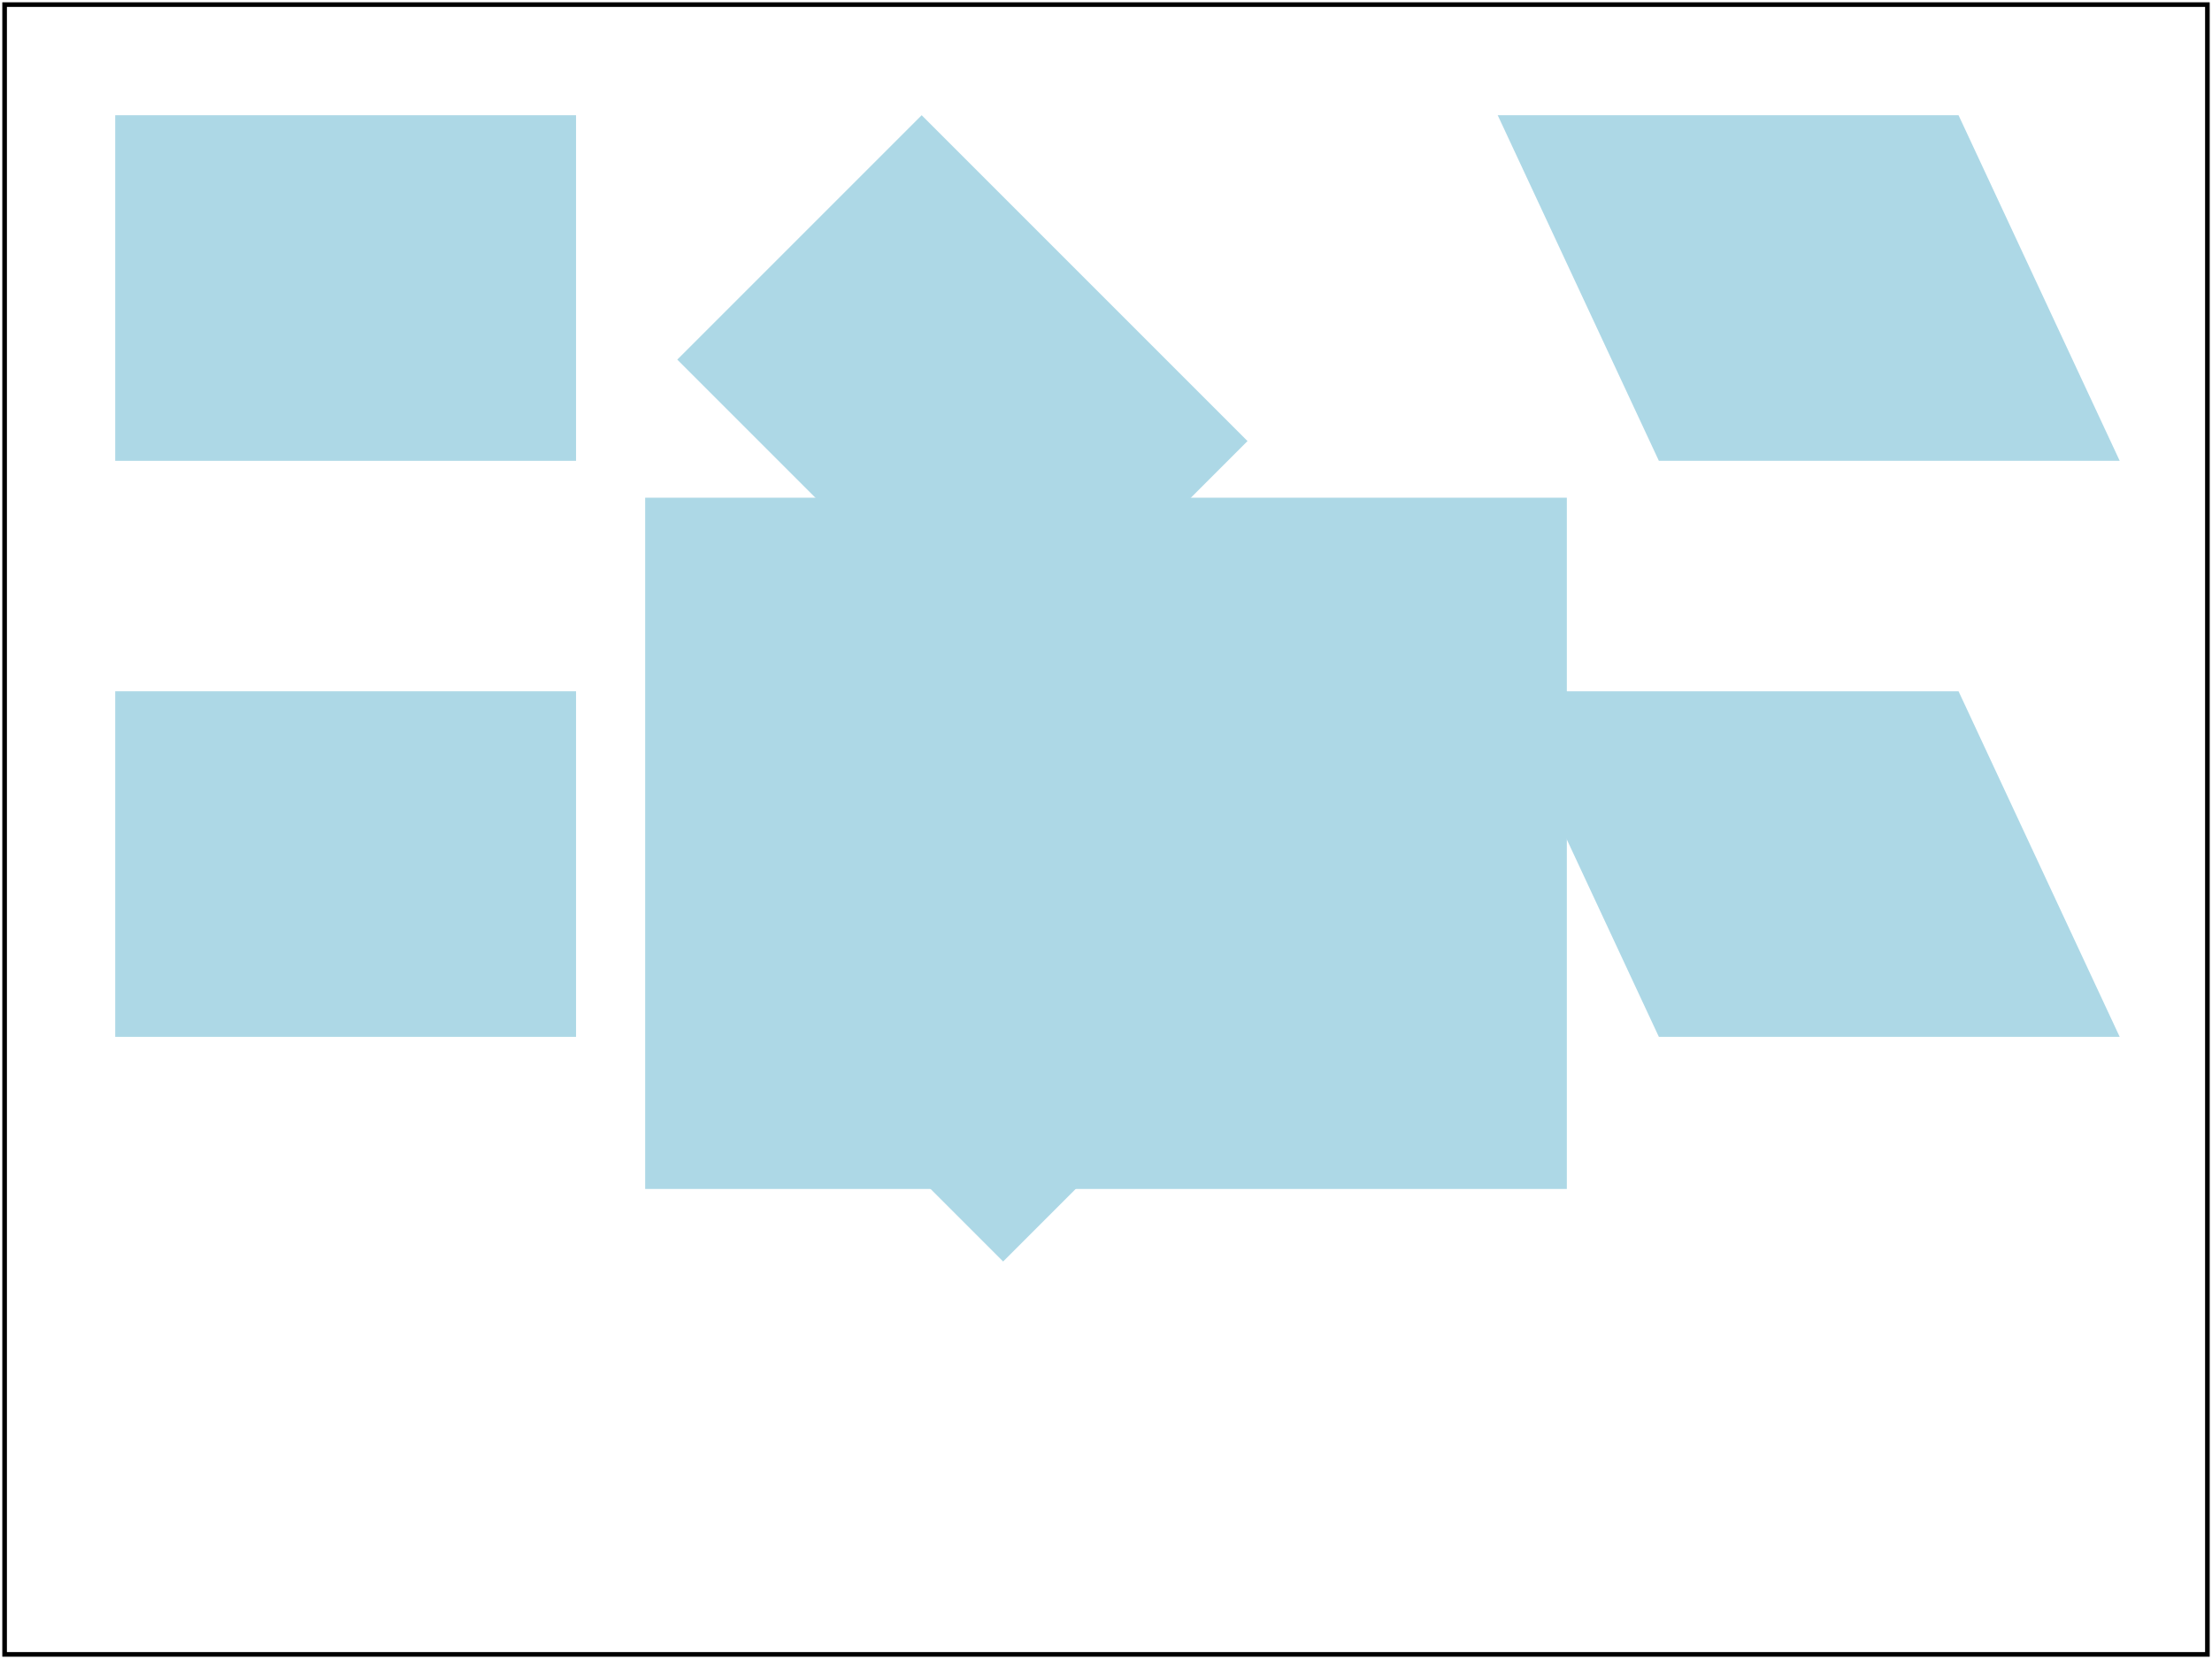 <?xml version="1.0" encoding="UTF-8"?>
<!DOCTYPE svg PUBLIC "-//W3C//DTD SVG 1.1//EN" "http://www.w3.org/Graphics/SVG/1.1/DTD/svg11.dtd">
<svg version="1.1" xmlns="http://www.w3.org/2000/svg" xmlns:xlink="http://www.w3.org/1999/xlink"  id="svg-root" width="100%" height="100%" viewBox="0 0 480 360">
	<title id="test-title">Filters vs. Transforms (2)</title>
	<desc id="test-desc">Test the use of transforms with regards to filters.</desc>
	<g id="test-body-content">
		<desc>Six rectangular areas showing the effects of various parameter settings for feTurbulence.</desc>
		<g font-family="Verdana" text-anchor="middle" font-size="10">
			<defs>
				<filter id="filt1" filterUnits="objectBoundingBox">
					<feGaussianBlur stdDeviation="5"/>
				</filter>
			</defs>
			<rect x="0" y="0" width="100" height="75" fill="lightblue" filter="url(#filt1)" transform="translate(25 25)"/>
			<rect x="0" y="0" width="100" height="75" fill="lightblue" filter="url(#filt1)" transform="translate(200 25) rotate(45)"/>
			<rect x="0" y="0" width="100" height="75" fill="lightblue" filter="url(#filt1)" transform="translate(325 25) skewX(25)"/>

			<g transform="translate(25 150)">
				<rect x="0" y="0" width="100" height="75" fill="lightblue" filter="url(#filt1)"/>
			</g>
			<g transform="translate(200 150) rotate(45)">
				<rect x="0" y="0" width="100" height="75" fill="lightblue" filter="url(#filt1)"/>
			</g>
			<g transform="translate(325 150) skewX(25)">
				<rect x="0" y="0" width="100" height="75" fill="lightblue" filter="url(#filt1)"/>
			</g>

			<rect x="-50" y="-36" width="100" height="75" fill="lightblue" filter="url(#filt1)" transform="translate(240 180) scale(2)"/>
		</g>
	</g>
	<rect id="test-frame" x="1" y="1" width="478" height="358" fill="none" stroke="#000000"/>
</svg>
